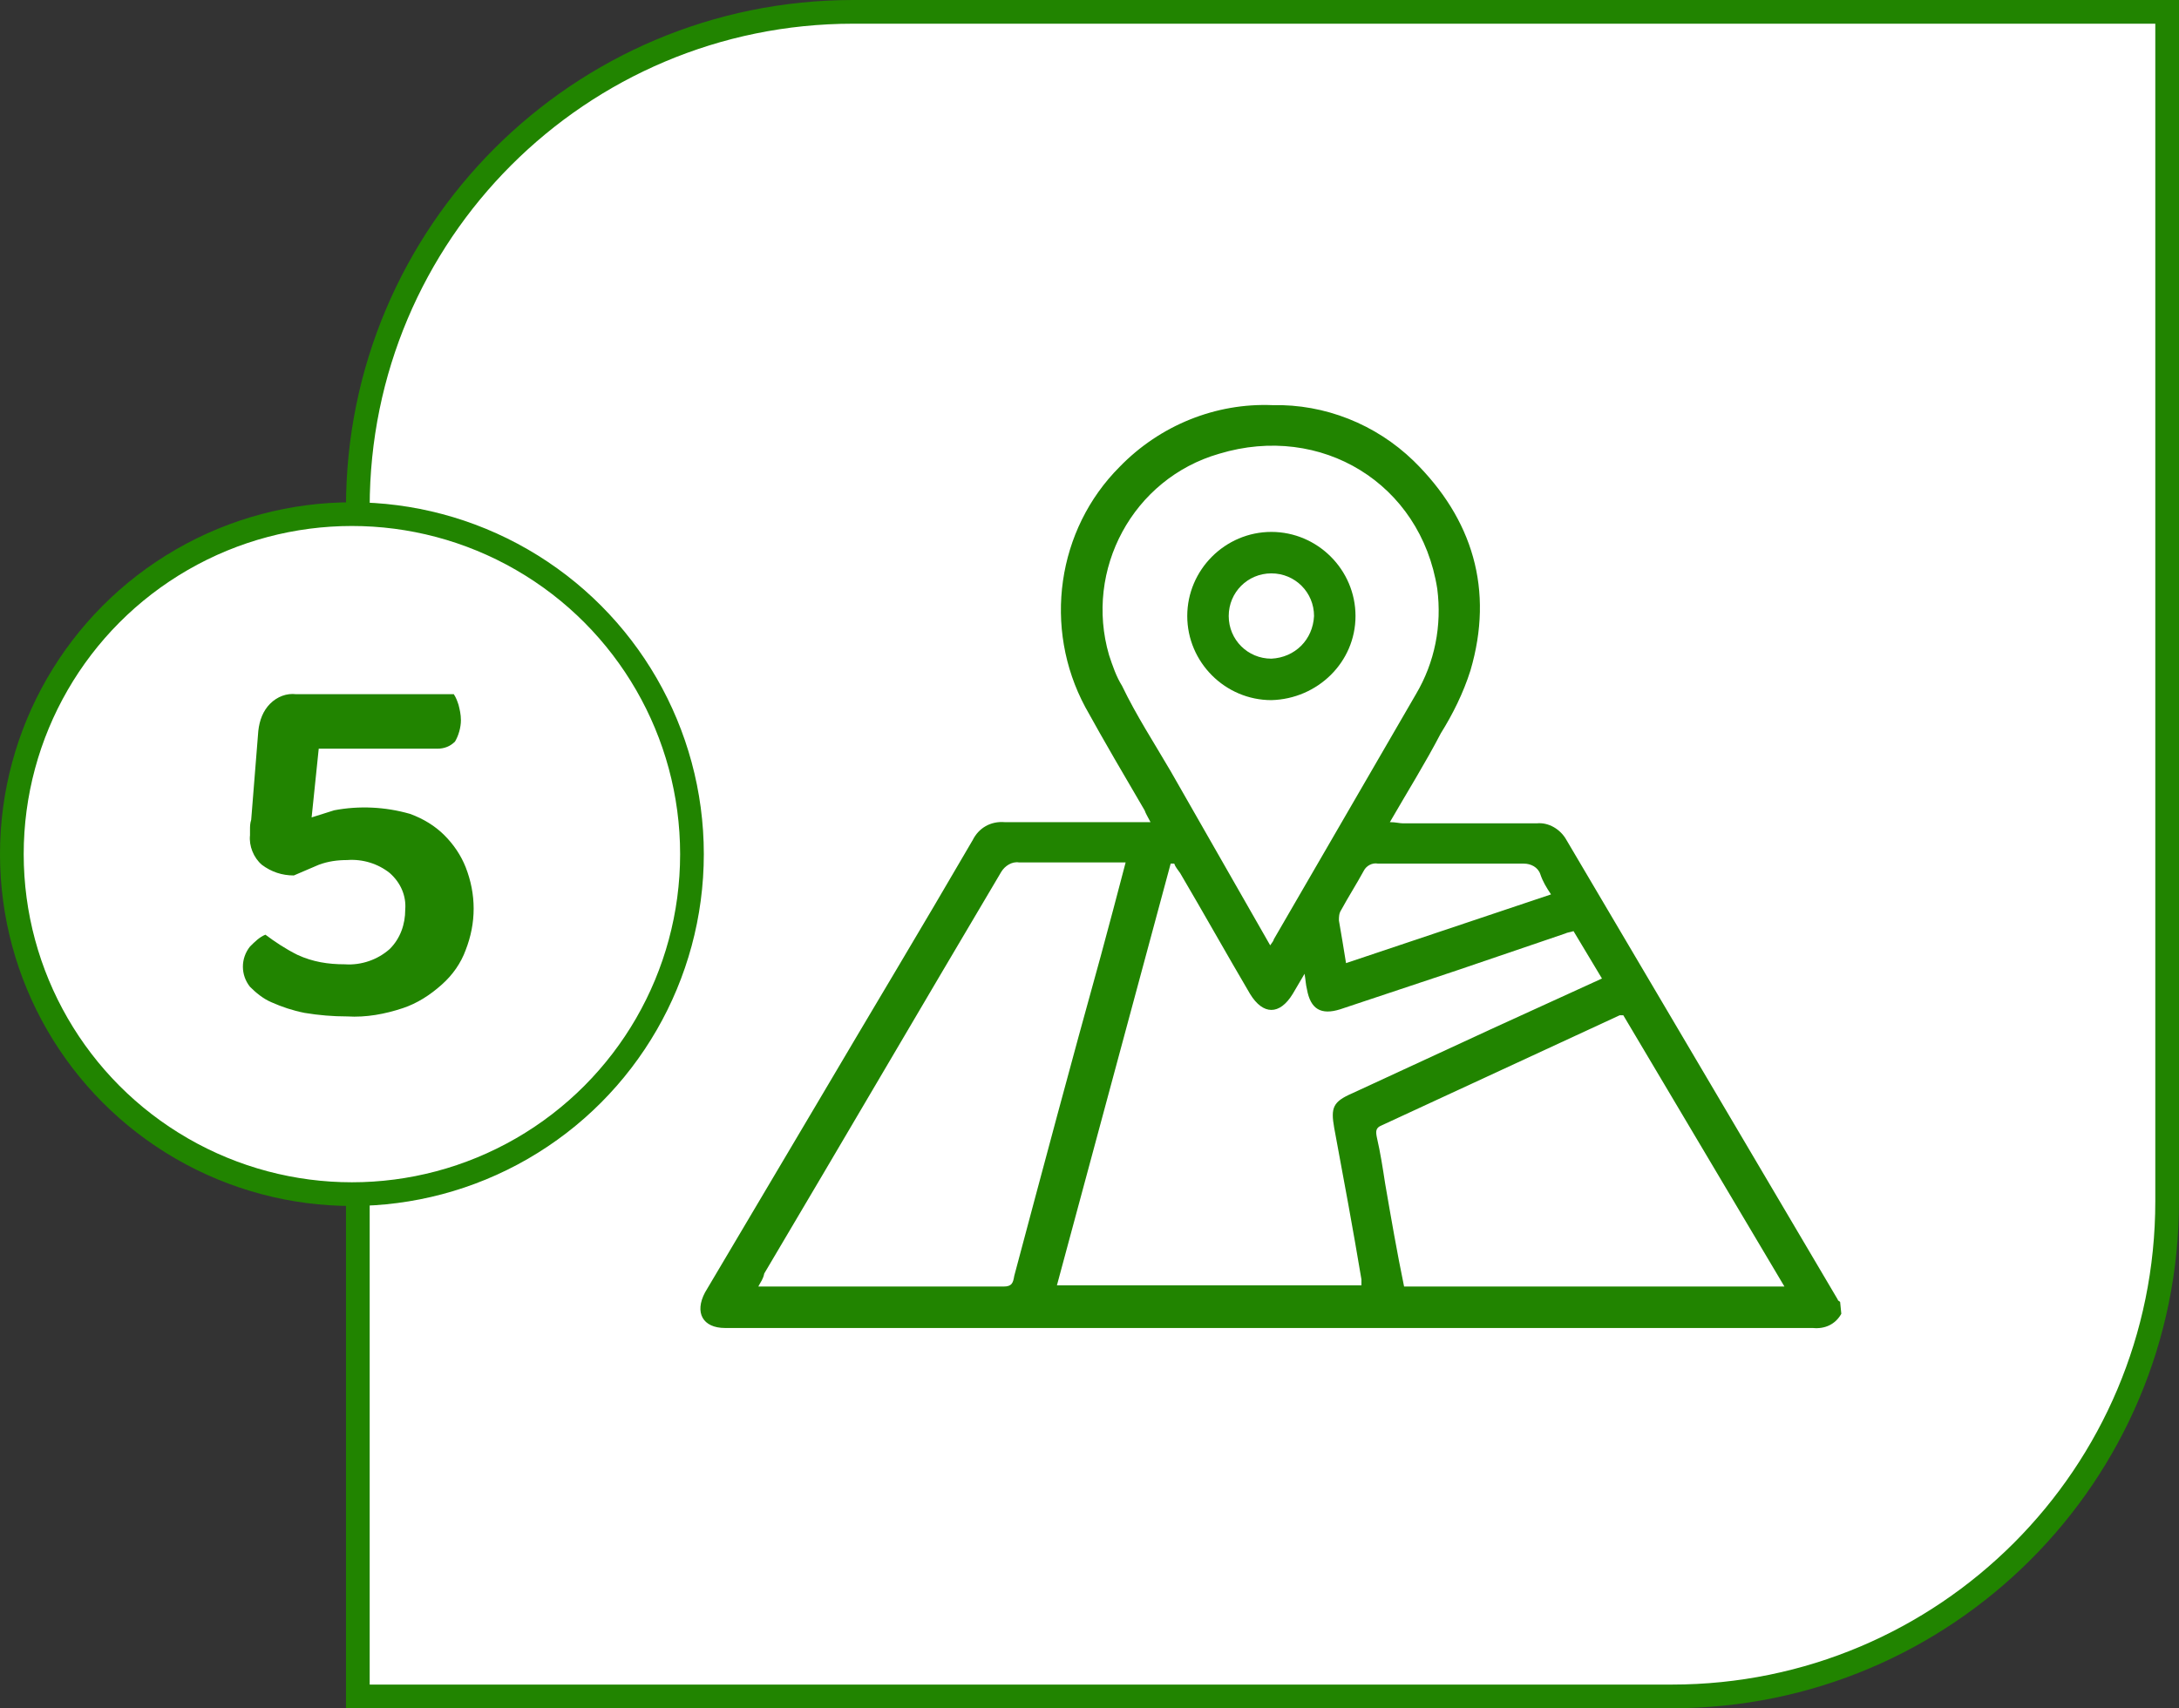 <?xml version="1.0" encoding="utf-8"?>
<!-- Generator: Adobe Illustrator 25.4.1, SVG Export Plug-In . SVG Version: 6.00 Build 0)  -->
<svg version="1.1" id="Capa_1" xmlns="http://www.w3.org/2000/svg" xmlns:xlink="http://www.w3.org/1999/xlink" x="0px" y="0px"
	 viewBox="0 0 183.9 144.2" style="enable-background:new 0 0 183.9 144.2;" xml:space="preserve">
<rect x="0" y="0" width="183.9" height="144.2" fill="#333333" stroke="none"/>
<style type="text/css">
	.st0{fill:#FFFFFF;stroke:#218400;stroke-width:2;stroke-miterlimit:10;}
	.st1{fill:#218400;}
</style>
<g id="Capa_2_00000137104367309155584780000016535872443963241143_">
	<g id="Layer_1">
		<path class="st0" d="M72,1h110.9l0,0v100.4c0,23.1-18.7,41.8-41.8,41.8c0,0,0,0-0.1,0H30.2l0,0V42.8C30.2,19.7,48.9,1,72,1z"/>
		<circle class="st0" cx="29.7" cy="72.1" r="28.7"/>
		<path class="st1" d="M22.8,59.4c0.6-0.6,1.4-0.9,2.2-0.8h13.3c0.2,0.3,0.3,0.6,0.4,0.9c0.1,0.4,0.2,0.8,0.2,1.3
			c0,0.6-0.2,1.3-0.5,1.8c-0.4,0.4-0.9,0.6-1.5,0.6h-10L26.3,69c0.6-0.2,1.3-0.4,1.9-0.6c2.1-0.4,4.3-0.3,6.4,0.3
			c1.1,0.4,2.1,1,2.9,1.8c0.8,0.8,1.4,1.7,1.8,2.7c0.9,2.3,0.9,4.7,0,7c-0.4,1.1-1.1,2.1-2,2.9c-1,0.9-2.1,1.6-3.3,2
			c-1.5,0.5-3.1,0.8-4.7,0.7c-1.2,0-2.4-0.1-3.6-0.3c-1-0.2-1.9-0.5-2.8-0.9c-0.7-0.3-1.3-0.8-1.8-1.3c-0.4-0.5-0.6-1.1-0.6-1.7
			c0-0.6,0.2-1.2,0.6-1.7c0.4-0.4,0.8-0.8,1.3-1c0.8,0.6,1.7,1.2,2.7,1.7c1.3,0.6,2.6,0.8,4,0.8c1.4,0.1,2.8-0.4,3.8-1.3
			c0.9-0.9,1.3-2.1,1.3-3.3c0.1-1.2-0.4-2.3-1.3-3.1c-1-0.8-2.3-1.2-3.6-1.1c-0.8,0-1.6,0.1-2.4,0.4c-0.7,0.3-1.4,0.6-2.1,0.9
			c-1,0-1.9-0.3-2.7-0.9c-0.7-0.6-1.1-1.6-1-2.5c0-0.2,0-0.3,0-0.5c0-0.2,0-0.5,0.1-0.8l0.6-7.5C21.9,60.8,22.2,60,22.8,59.4z"/>
		<g id="ldKKOJ.tif">
			<path class="st1" d="M155.4,110.9c-0.5,0.9-1.4,1.3-2.4,1.2c-30.5,0-61,0-91.5,0h-0.3c-1.9,0-2.6-1.3-1.7-3
				c3.2-5.4,6.4-10.8,9.6-16.2c4.3-7.3,8.7-14.6,13-22c0.5-1,1.5-1.6,2.7-1.5c3.7,0,7.5,0,11.2,0h1.1c-0.2-0.4-0.4-0.7-0.5-1
				c-1.7-2.9-3.4-5.8-5-8.7C88,53,89.2,44.7,94.5,39.4c3.4-3.5,8.1-5.4,12.9-5.2c4.4-0.1,8.7,1.6,11.9,4.7c5,4.9,6.8,10.9,4.8,17.7
				c-0.6,1.9-1.5,3.7-2.5,5.3c-1.3,2.5-2.8,4.9-4.3,7.5c0.5,0,0.8,0.1,1.1,0.1c3.8,0,7.5,0,11.3,0c1-0.1,2,0.5,2.5,1.4
				c7.6,12.9,15.3,25.9,22.9,38.8c0,0.1,0.1,0.1,0.2,0.2L155.4,110.9z M135.2,82.6l-2.4-4c-0.3,0.1-0.5,0.1-0.7,0.2l-9.1,3.1
				l-9.9,3.3c-1.6,0.5-2.5,0-2.8-1.7c-0.1-0.4-0.1-0.7-0.2-1.3l-1,1.7c-1.1,1.8-2.5,1.8-3.6,0c-2-3.4-3.9-6.8-5.9-10.2
				c-0.2-0.3-0.4-0.5-0.5-0.8h-0.3l-9.6,35.6h25.7c0-0.2,0-0.4,0-0.5c-0.7-4.2-1.5-8.5-2.3-12.8c-0.3-1.7-0.1-2.2,1.5-2.9l11.9-5.5
				L135.2,82.6z M107.2,79.8c0.2-0.3,0.3-0.4,0.3-0.5l12-20.7c1.6-2.7,2.2-5.8,1.8-8.9c-1.4-8.9-9.8-14-18.4-11.4
				c-7.3,2.1-11.4,9.8-9.3,17c0.3,0.9,0.6,1.8,1.1,2.6c1.2,2.5,2.7,4.8,4.1,7.2L107.2,79.8z M64,108.6c0.3,0,0.3,0,0.4,0
				c6.8,0,13.5,0,20.3,0c0.7,0,0.8-0.3,0.9-0.9c2.4-9,4.8-18,7.3-27c0.7-2.6,1.4-5.2,2.1-7.9c-3.1,0-6,0-9,0
				c-0.6-0.1-1.2,0.3-1.5,0.8c-6.7,11.3-13.3,22.6-20,33.9C64.4,108,64.2,108.2,64,108.6z M137,85.7c-0.1,0-0.2,0-0.3,0
				c-6.7,3.1-13.4,6.2-20.1,9.3c-0.5,0.2-0.5,0.5-0.4,1c0.3,1.3,0.5,2.6,0.7,3.9c0.5,2.9,1,5.8,1.6,8.7h32.1L137,85.7z M130.9,75.5
				c-0.4-0.6-0.7-1.1-0.9-1.7c-0.2-0.6-0.8-0.9-1.4-0.9c-4.1,0-8.2,0-12.3,0c-0.5-0.1-1,0.2-1.2,0.6c-0.6,1.1-1.3,2.2-1.9,3.3
				c-0.2,0.3-0.2,0.6-0.2,0.9c0.2,1.2,0.4,2.3,0.6,3.6L130.9,75.5z"/>
			<path class="st1" d="M107.3,59.1c-3.9,0-7.1-3.2-7.1-7.1c0-3.9,3.2-7.1,7.1-7.1c3.9,0,7.1,3.2,7.1,7.1c0,0,0,0,0,0
				C114.4,55.9,111.2,59,107.3,59.1z M110.9,52c0-2-1.6-3.6-3.6-3.6c-2,0-3.6,1.6-3.6,3.6s1.6,3.6,3.6,3.6c0,0,0,0,0,0
				C109.3,55.5,110.8,54,110.9,52L110.9,52z"/>
		</g>
	</g>
</g>
</svg>
